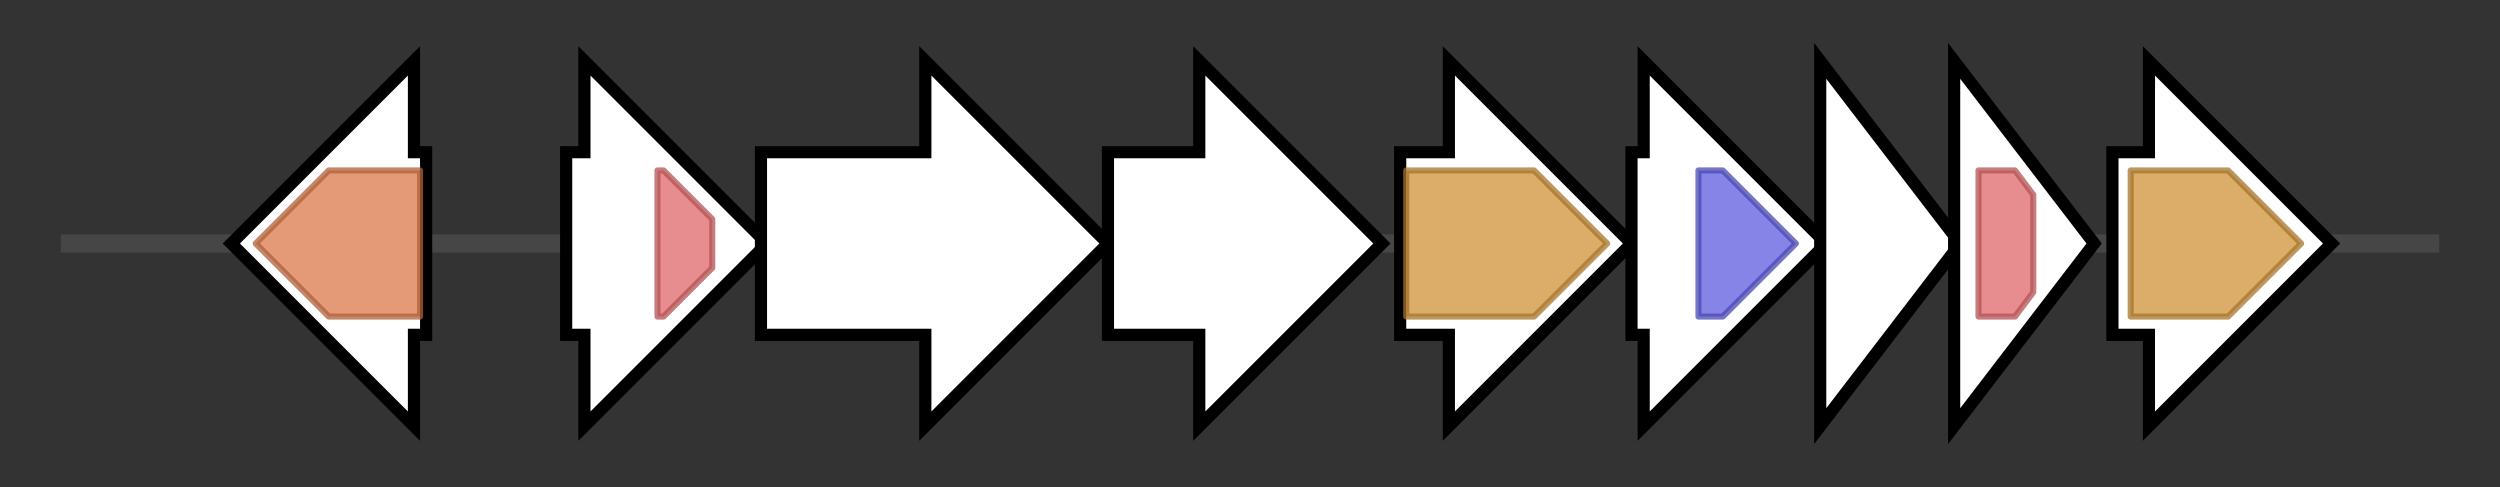 <svg version="1.1" baseProfile="full" xmlns="http://www.w3.org/2000/svg" width="410.667" height="80">
	<rect width="100%" height="100%" fill="#333333" stroke="none"/>
	<g>
		<line x1="10" y1="40.0" x2="400.667" y2="40.0" style="stroke:rgb(70,70,70); stroke-width:3 "/>
		<g>
			<title>ind0
Ind0</title>
			<polygon class="ind0
Ind0" points="70,25 68,25 68,10 38,40 68,70 68,55 70,55" fill="rgb(255,255,255)" fill-opacity="1.0" stroke="rgb(0,0,0)" stroke-width="2"  />
			<g>
				<title>tRNA-synt_1b (PF00579)
"tRNA synthetases class I (W and Y)"</title>
				<polygon class="PF00579" points="42,40 54,28 69,28 69,52 54,52 42,40" stroke-linejoin="round" width="27" height="24" fill="rgb(219,120,72)" stroke="rgb(175,95,57)" stroke-width="1" opacity="0.75" />
			</g>
		</g>
		<g>
			<title>ind1
Ind1</title>
			<polygon class="ind1
Ind1" points="93,25 96,25 96,10 126,40 96,70 96,55 93,55" fill="rgb(255,255,255)" fill-opacity="1.0" stroke="rgb(0,0,0)" stroke-width="2"  />
			<g>
				<title>Methyltransf_25 (PF13649)
"Methyltransferase domain"</title>
				<polygon class="PF13649" points="108,28 109,28 117,36 117,44 109,52 108,52" stroke-linejoin="round" width="9" height="24" fill="rgb(224,103,106)" stroke="rgb(179,82,84)" stroke-width="1" opacity="0.75" />
			</g>
		</g>
		<g>
			<title>ind2
Ind2</title>
			<polygon class="ind2
Ind2" points="125,25 152,25 152,10 182,40 152,70 152,55 125,55" fill="rgb(255,255,255)" fill-opacity="1.0" stroke="rgb(0,0,0)" stroke-width="2"  />
		</g>
		<g>
			<title>ind3
Ind3</title>
			<polygon class="ind3
Ind3" points="182,25 197,25 197,10 227,40 197,70 197,55 182,55" fill="rgb(255,255,255)" fill-opacity="1.0" stroke="rgb(0,0,0)" stroke-width="2"  />
		</g>
		<g>
			<title>ind4
Ind4</title>
			<polygon class="ind4
Ind4" points="230,25 238,25 238,10 268,40 238,70 238,55 230,55" fill="rgb(255,255,255)" fill-opacity="1.0" stroke="rgb(0,0,0)" stroke-width="2"  />
			<g>
				<title>Aminotran_1_2 (PF00155)
"Aminotransferase class I and II"</title>
				<polygon class="PF00155" points="231,28 252,28 264,40 252,52 231,52" stroke-linejoin="round" width="35" height="24" fill="rgb(207,146,55)" stroke="rgb(165,116,43)" stroke-width="1" opacity="0.75" />
			</g>
		</g>
		<g>
			<title>ind5
Ind5</title>
			<polygon class="ind5
Ind5" points="268,25 270,25 270,10 300,40 270,70 270,55 268,55" fill="rgb(255,255,255)" fill-opacity="1.0" stroke="rgb(0,0,0)" stroke-width="2"  />
			<g>
				<title>2-Hacid_dh_C (PF02826)
"D-isomer specific 2-hydroxyacid dehydrogenase, NAD binding domain"</title>
				<polygon class="PF02826" points="279,28 283,28 295,40 295,40 283,52 279,52" stroke-linejoin="round" width="16" height="24" fill="rgb(93,92,222)" stroke="rgb(74,73,177)" stroke-width="1" opacity="0.75" />
			</g>
		</g>
		<g>
			<title>ind6
Ind6</title>
			<polygon class="ind6
Ind6" points="299,10 322,40 299,70" fill="rgb(255,255,255)" fill-opacity="1.0" stroke="rgb(0,0,0)" stroke-width="2"  />
		</g>
		<g>
			<title>ind7
Ind7</title>
			<polygon class="ind7
Ind7" points="321,10 344,40 321,70" fill="rgb(255,255,255)" fill-opacity="1.0" stroke="rgb(0,0,0)" stroke-width="2"  />
			<g>
				<title>Methyltransf_25 (PF13649)
"Methyltransferase domain"</title>
				<polygon class="PF13649" points="325,28 331,28 334,32 334,48 331,52 325,52" stroke-linejoin="round" width="9" height="24" fill="rgb(224,103,106)" stroke="rgb(179,82,84)" stroke-width="1" opacity="0.75" />
			</g>
		</g>
		<g>
			<title>ind8
Ind8</title>
			<polygon class="ind8
Ind8" points="347,25 353,25 353,10 383,40 353,70 353,55 347,55" fill="rgb(255,255,255)" fill-opacity="1.0" stroke="rgb(0,0,0)" stroke-width="2"  />
			<g>
				<title>Aminotran_1_2 (PF00155)
"Aminotransferase class I and II"</title>
				<polygon class="PF00155" points="350,28 366,28 378,40 366,52 350,52" stroke-linejoin="round" width="32" height="24" fill="rgb(207,146,55)" stroke="rgb(165,116,43)" stroke-width="1" opacity="0.75" />
			</g>
		</g>
	</g>
</svg>
